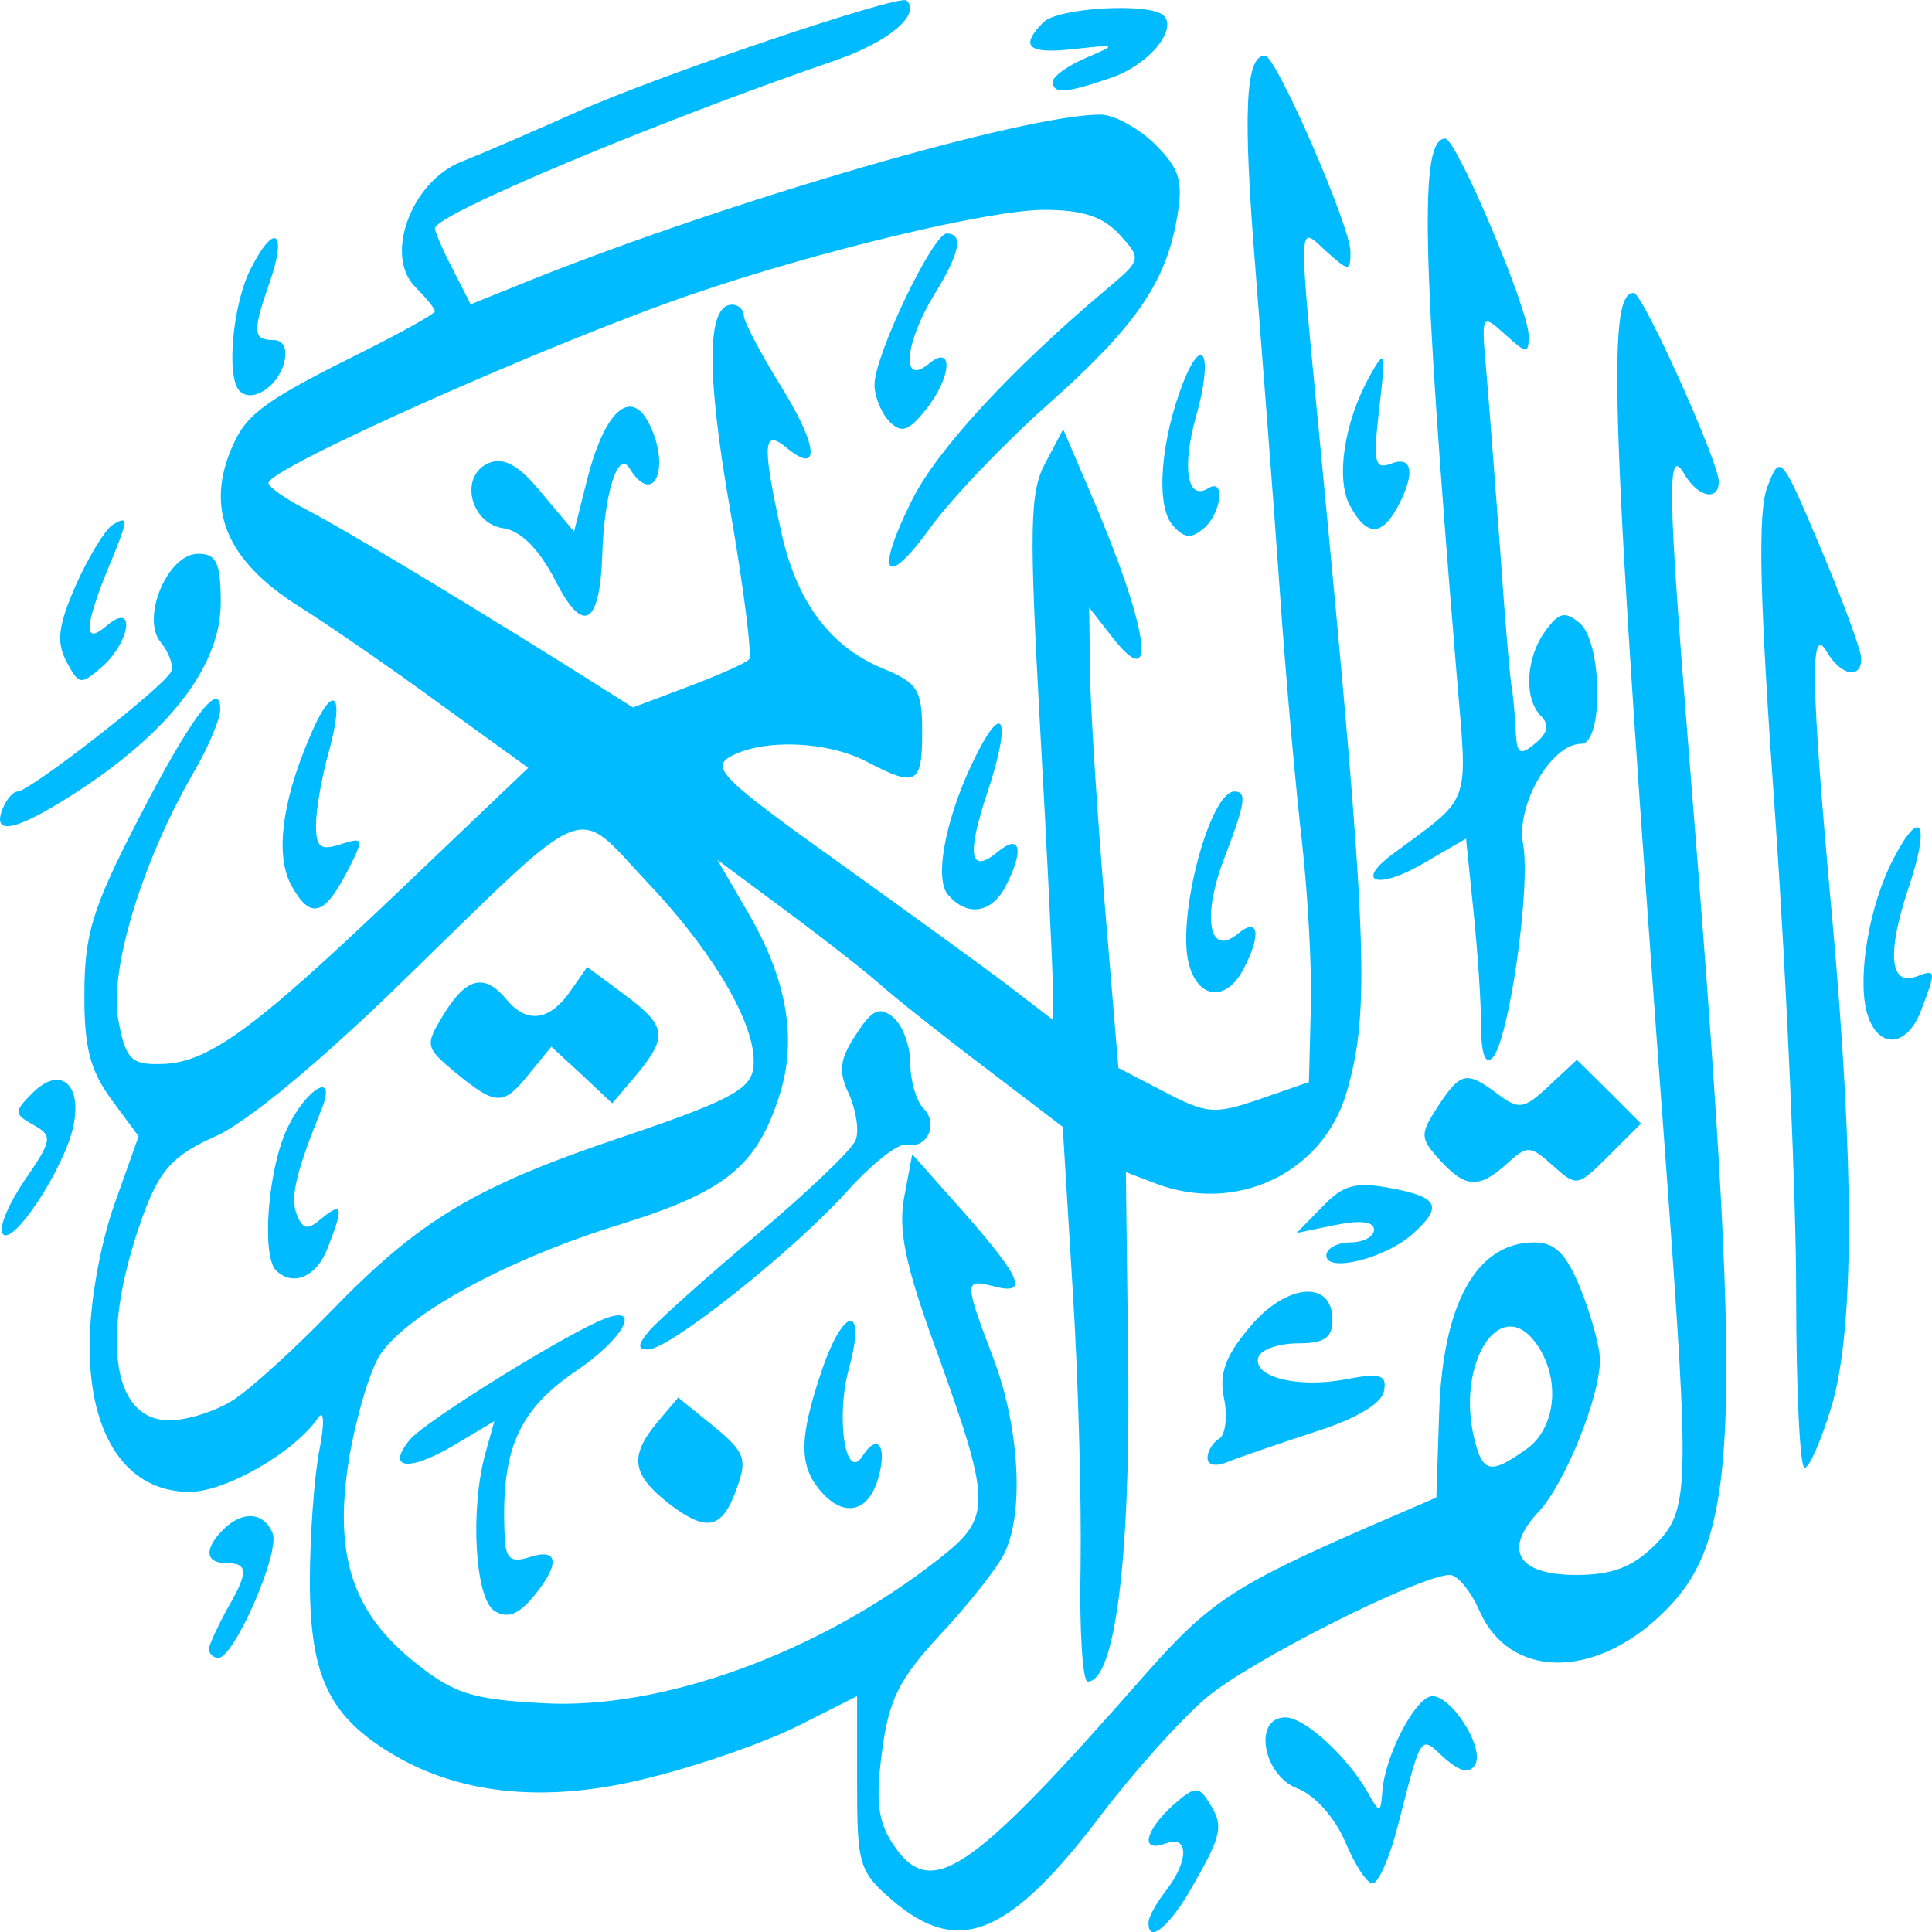 
<svg xmlns="http://www.w3.org/2000/svg" xmlns:xlink="http://www.w3.org/1999/xlink" width="16px" height="16px" viewBox="0 0 16 16" version="1.1">
<g id="surface1">
<path style=" stroke:none;fill-rule:nonzero;fill:#00bbff;fill-opacity:1;" d="M 7.391 15.738 C 7.113 15.5 7.098 15.441 7.098 14.766 L 7.098 14.047 L 6.617 14.289 C 6.355 14.422 5.805 14.617 5.391 14.719 C 4.559 14.934 3.844 14.871 3.277 14.543 C 2.73 14.223 2.57 13.898 2.566 13.109 C 2.566 12.723 2.602 12.227 2.645 12.008 C 2.688 11.789 2.684 11.672 2.637 11.738 C 2.445 12.023 1.871 12.355 1.57 12.355 C 1.055 12.355 0.742 11.902 0.742 11.148 C 0.742 10.793 0.828 10.316 0.945 9.98 L 1.148 9.41 L 0.922 9.105 C 0.746 8.863 0.695 8.672 0.699 8.223 C 0.699 7.738 0.77 7.512 1.137 6.801 C 1.574 5.949 1.828 5.609 1.824 5.879 C 1.824 5.953 1.723 6.195 1.594 6.414 C 1.172 7.148 0.902 8.043 0.98 8.449 C 1.039 8.766 1.086 8.816 1.316 8.812 C 1.711 8.812 2.074 8.551 3.281 7.402 L 4.375 6.359 L 3.641 5.828 C 3.242 5.535 2.715 5.172 2.473 5.02 C 1.867 4.637 1.691 4.203 1.934 3.676 C 2.051 3.418 2.215 3.305 3.035 2.898 C 3.344 2.742 3.602 2.598 3.602 2.578 C 3.602 2.555 3.527 2.465 3.438 2.375 C 3.18 2.117 3.406 1.504 3.82 1.34 C 3.996 1.27 4.422 1.086 4.762 0.934 C 5.434 0.629 7.453 -0.051 7.508 0.004 C 7.629 0.121 7.359 0.348 6.918 0.5 C 5.438 1.008 3.602 1.777 3.602 1.891 C 3.602 1.918 3.668 2.074 3.75 2.23 L 3.898 2.52 L 4.414 2.312 C 6.059 1.656 8.488 0.949 9.113 0.949 C 9.227 0.949 9.43 1.062 9.566 1.195 C 9.773 1.402 9.801 1.5 9.746 1.812 C 9.652 2.348 9.398 2.711 8.668 3.359 C 8.312 3.676 7.879 4.129 7.707 4.367 C 7.328 4.891 7.242 4.762 7.555 4.137 C 7.762 3.723 8.379 3.055 9.164 2.395 C 9.453 2.152 9.457 2.145 9.27 1.941 C 9.133 1.793 8.965 1.738 8.645 1.738 C 8.195 1.738 6.762 2.082 5.719 2.441 C 4.547 2.844 2.223 3.879 2.223 4 C 2.223 4.031 2.363 4.133 2.543 4.223 C 2.875 4.398 3.676 4.879 4.66 5.492 L 5.242 5.859 L 5.695 5.688 C 5.945 5.594 6.176 5.492 6.203 5.461 C 6.23 5.434 6.16 4.875 6.047 4.223 C 5.848 3.09 5.852 2.523 6.062 2.523 C 6.117 2.523 6.16 2.566 6.16 2.613 C 6.16 2.664 6.301 2.93 6.473 3.207 C 6.777 3.699 6.797 3.945 6.508 3.703 C 6.32 3.551 6.312 3.68 6.465 4.383 C 6.59 4.973 6.867 5.352 7.309 5.535 C 7.602 5.656 7.637 5.711 7.637 6.062 C 7.637 6.496 7.59 6.523 7.18 6.309 C 6.852 6.137 6.328 6.117 6.055 6.262 C 5.883 6.355 5.977 6.449 6.922 7.125 C 7.504 7.543 8.148 8.008 8.352 8.164 L 8.719 8.445 L 8.719 8.18 C 8.719 8.031 8.672 7.059 8.613 6.012 C 8.523 4.375 8.527 4.074 8.656 3.836 L 8.805 3.555 L 9.016 4.047 C 9.512 5.195 9.602 5.785 9.203 5.266 L 9.02 5.031 L 9.027 5.57 C 9.031 5.867 9.086 6.727 9.148 7.477 L 9.262 8.844 L 9.645 9.043 C 9.996 9.227 10.062 9.23 10.434 9.102 L 10.84 8.961 L 10.855 8.371 C 10.867 8.047 10.832 7.43 10.785 6.996 C 10.734 6.562 10.648 5.613 10.598 4.883 C 10.547 4.152 10.453 2.945 10.395 2.203 C 10.293 0.934 10.312 0.457 10.477 0.461 C 10.57 0.465 11.184 1.875 11.184 2.086 C 11.184 2.25 11.172 2.25 10.984 2.082 C 10.746 1.863 10.75 1.773 10.93 3.652 C 11.328 7.777 11.352 8.379 11.148 9.059 C 10.949 9.719 10.234 10.055 9.57 9.801 L 9.324 9.707 L 9.344 11.352 C 9.359 12.938 9.23 13.926 9.008 13.926 C 8.965 13.926 8.938 13.496 8.949 12.969 C 8.957 12.441 8.93 11.406 8.883 10.672 L 8.801 9.332 L 8.145 8.832 C 7.785 8.559 7.402 8.254 7.293 8.156 C 7.184 8.059 6.836 7.785 6.52 7.551 L 5.941 7.121 L 6.191 7.551 C 6.52 8.113 6.605 8.609 6.453 9.078 C 6.266 9.66 6.004 9.871 5.133 10.141 C 4.207 10.426 3.375 10.879 3.148 11.219 C 3.062 11.352 2.949 11.738 2.891 12.078 C 2.762 12.875 2.914 13.348 3.434 13.766 C 3.754 14.023 3.906 14.074 4.492 14.105 C 5.477 14.164 6.785 13.688 7.77 12.914 C 8.219 12.562 8.219 12.469 7.738 11.137 C 7.496 10.473 7.438 10.184 7.488 9.914 L 7.555 9.559 L 7.988 10.047 C 8.465 10.59 8.52 10.73 8.227 10.652 C 7.984 10.59 7.984 10.609 8.227 11.25 C 8.445 11.824 8.484 12.547 8.312 12.875 C 8.25 12.996 8.016 13.293 7.785 13.539 C 7.449 13.902 7.359 14.078 7.305 14.504 C 7.25 14.906 7.27 15.082 7.391 15.266 C 7.707 15.746 8.016 15.539 9.488 13.863 C 10.008 13.273 10.223 13.129 11.316 12.652 L 11.895 12.402 L 11.918 11.715 C 11.945 10.797 12.227 10.289 12.707 10.289 C 12.879 10.289 12.973 10.383 13.094 10.684 C 13.18 10.902 13.25 11.16 13.25 11.262 C 13.25 11.57 12.961 12.285 12.742 12.52 C 12.445 12.836 12.566 13.043 13.055 13.043 C 13.352 13.043 13.52 12.977 13.699 12.801 C 13.992 12.508 13.996 12.371 13.797 9.648 C 13.34 3.469 13.301 2.422 13.531 2.426 C 13.605 2.43 14.234 3.824 14.234 3.988 C 14.234 4.156 14.059 4.117 13.949 3.926 C 13.805 3.68 13.812 4.062 13.984 6.203 C 14.445 11.906 14.418 12.742 13.758 13.371 C 13.191 13.914 12.5 13.898 12.254 13.344 C 12.18 13.176 12.07 13.043 12.008 13.043 C 11.762 13.043 10.344 13.758 9.988 14.062 C 9.781 14.238 9.391 14.672 9.125 15.023 C 8.359 16.035 7.938 16.207 7.391 15.738 Z M 12.637 12.004 C 12.891 11.828 12.93 11.406 12.715 11.117 C 12.418 10.719 12.055 11.297 12.211 11.922 C 12.281 12.199 12.344 12.211 12.637 12.004 Z M 1.938 11.59 C 2.082 11.496 2.438 11.172 2.73 10.871 C 3.473 10.102 3.93 9.828 5.148 9.418 C 6.027 9.121 6.215 9.023 6.238 8.848 C 6.285 8.531 5.934 7.91 5.355 7.301 C 4.75 6.656 4.914 6.59 3.332 8.129 C 2.656 8.789 2.043 9.297 1.785 9.41 C 1.445 9.562 1.332 9.68 1.203 10.016 C 0.824 11.027 0.91 11.766 1.406 11.762 C 1.555 11.762 1.797 11.684 1.938 11.59 Z M 2.285 10.52 C 2.164 10.395 2.219 9.68 2.379 9.344 C 2.539 9.008 2.793 8.863 2.664 9.184 C 2.453 9.703 2.402 9.914 2.457 10.055 C 2.508 10.184 2.547 10.191 2.664 10.09 C 2.836 9.949 2.848 9.992 2.715 10.332 C 2.625 10.574 2.426 10.66 2.285 10.52 Z M 3.777 8.887 C 3.52 8.672 3.516 8.66 3.676 8.398 C 3.863 8.094 4.012 8.059 4.191 8.273 C 4.359 8.48 4.547 8.457 4.719 8.215 L 4.863 8.008 L 5.168 8.234 C 5.52 8.496 5.535 8.582 5.27 8.902 L 5.07 9.137 L 4.82 8.902 L 4.566 8.668 L 4.387 8.887 C 4.168 9.16 4.113 9.16 3.777 8.887 Z M 9.512 15.918 C 9.512 15.875 9.578 15.758 9.66 15.652 C 9.848 15.406 9.844 15.195 9.656 15.266 C 9.441 15.348 9.477 15.168 9.711 14.953 C 9.887 14.797 9.926 14.789 10.004 14.914 C 10.137 15.117 10.125 15.184 9.883 15.609 C 9.691 15.953 9.504 16.109 9.512 15.918 Z M 11.141 15.254 C 11.055 15.055 10.891 14.867 10.746 14.812 C 10.457 14.703 10.375 14.223 10.645 14.223 C 10.805 14.223 11.16 14.547 11.332 14.852 C 11.426 15.02 11.434 15.02 11.449 14.824 C 11.473 14.547 11.699 14.098 11.84 14.051 C 11.992 14 12.305 14.473 12.215 14.617 C 12.168 14.691 12.09 14.672 11.961 14.559 C 11.758 14.371 11.777 14.34 11.574 15.129 C 11.508 15.387 11.414 15.598 11.367 15.598 C 11.32 15.598 11.219 15.441 11.141 15.254 Z M 1.73 13.656 C 1.734 13.617 1.801 13.473 1.875 13.336 C 2.059 13.02 2.059 12.945 1.875 12.945 C 1.699 12.945 1.688 12.828 1.848 12.668 C 2.008 12.508 2.188 12.52 2.258 12.699 C 2.32 12.859 1.938 13.73 1.809 13.73 C 1.766 13.73 1.73 13.695 1.73 13.656 Z M 4.094 13.34 C 3.934 13.238 3.891 12.5 4.02 12.035 L 4.094 11.77 L 3.746 11.977 C 3.379 12.191 3.195 12.164 3.395 11.922 C 3.52 11.77 4.711 11.031 5.016 10.918 C 5.32 10.805 5.156 11.094 4.773 11.352 C 4.289 11.68 4.145 12.012 4.18 12.73 C 4.188 12.91 4.23 12.945 4.387 12.895 C 4.629 12.816 4.641 12.953 4.414 13.227 C 4.289 13.375 4.199 13.406 4.094 13.34 Z M 5.535 12.449 C 5.23 12.207 5.211 12.059 5.445 11.777 L 5.617 11.574 L 5.91 11.812 C 6.164 12.02 6.191 12.082 6.105 12.316 C 5.984 12.668 5.855 12.695 5.535 12.449 Z M 6.809 12.363 C 6.613 12.145 6.613 11.918 6.809 11.34 C 6.992 10.809 7.176 10.805 7.031 11.332 C 6.918 11.742 7.004 12.285 7.145 12.055 C 7.266 11.867 7.348 11.973 7.277 12.227 C 7.203 12.516 7 12.574 6.809 12.363 Z M 10 12.074 C 10 12.02 10.043 11.945 10.098 11.914 C 10.148 11.883 10.168 11.73 10.137 11.582 C 10.094 11.375 10.148 11.23 10.352 10.988 C 10.652 10.629 11.035 10.594 11.035 10.93 C 11.035 11.078 10.969 11.125 10.75 11.125 C 10.59 11.125 10.445 11.176 10.422 11.238 C 10.367 11.402 10.746 11.5 11.148 11.422 C 11.438 11.367 11.488 11.387 11.461 11.523 C 11.441 11.625 11.223 11.754 10.887 11.859 C 10.59 11.957 10.27 12.066 10.172 12.105 C 10.074 12.148 10 12.137 10 12.074 Z M 14.875 10.707 C 14.875 9.91 14.797 8.145 14.703 6.785 C 14.57 4.93 14.555 4.242 14.637 4.031 C 14.742 3.758 14.75 3.762 15.078 4.539 C 15.262 4.973 15.41 5.379 15.414 5.449 C 15.418 5.629 15.246 5.598 15.129 5.398 C 14.988 5.156 14.996 5.664 15.172 7.586 C 15.359 9.66 15.359 11.004 15.168 11.648 C 15.082 11.93 14.984 12.156 14.945 12.156 C 14.906 12.156 14.875 11.504 14.875 10.707 Z M 5.375 11.023 C 5.445 10.941 5.844 10.582 6.266 10.227 C 6.688 9.871 7.059 9.52 7.086 9.441 C 7.117 9.367 7.09 9.195 7.031 9.062 C 6.941 8.871 6.953 8.773 7.09 8.566 C 7.223 8.359 7.285 8.332 7.398 8.426 C 7.477 8.492 7.539 8.664 7.539 8.809 C 7.539 8.953 7.59 9.121 7.648 9.18 C 7.777 9.309 7.676 9.52 7.504 9.48 C 7.438 9.465 7.211 9.645 7 9.883 C 6.555 10.371 5.543 11.176 5.367 11.176 C 5.277 11.176 5.281 11.137 5.375 11.023 Z M 10.984 10.398 C 10.984 10.34 11.074 10.289 11.184 10.289 C 11.289 10.289 11.379 10.242 11.379 10.184 C 11.379 10.117 11.266 10.102 11.059 10.145 L 10.738 10.211 L 10.953 9.992 C 11.125 9.812 11.227 9.785 11.52 9.84 C 11.914 9.914 11.953 9.992 11.699 10.219 C 11.473 10.422 10.984 10.543 10.984 10.398 Z M 0.02 10.215 C -0.012 10.164 0.074 9.965 0.207 9.77 C 0.434 9.441 0.438 9.406 0.277 9.316 C 0.117 9.227 0.113 9.207 0.266 9.055 C 0.492 8.824 0.68 8.969 0.609 9.32 C 0.539 9.668 0.098 10.34 0.02 10.215 Z M 11.922 9.605 C 11.758 9.422 11.758 9.395 11.91 9.16 C 12.098 8.875 12.145 8.867 12.406 9.062 C 12.578 9.191 12.621 9.188 12.828 8.992 L 13.059 8.777 L 13.324 9.039 L 13.59 9.305 L 13.324 9.57 C 13.066 9.828 13.059 9.832 12.859 9.652 C 12.672 9.484 12.648 9.484 12.48 9.637 C 12.246 9.848 12.137 9.84 11.922 9.605 Z M 12.266 8.504 C 12.266 8.312 12.238 7.883 12.203 7.551 L 12.141 6.945 L 11.797 7.145 C 11.422 7.367 11.211 7.316 11.527 7.078 C 12.199 6.578 12.156 6.703 12.062 5.57 C 11.773 2.07 11.754 1.148 11.969 1.148 C 12.062 1.148 12.66 2.562 12.66 2.781 C 12.66 2.934 12.641 2.93 12.465 2.77 C 12.27 2.594 12.266 2.598 12.309 3.074 C 12.332 3.34 12.383 4.02 12.426 4.586 C 12.465 5.156 12.508 5.652 12.52 5.695 C 12.527 5.734 12.543 5.883 12.551 6.023 C 12.559 6.246 12.582 6.266 12.715 6.156 C 12.82 6.07 12.832 6 12.762 5.93 C 12.617 5.785 12.637 5.445 12.797 5.227 C 12.91 5.07 12.961 5.059 13.082 5.16 C 13.27 5.316 13.281 6.16 13.094 6.16 C 12.848 6.16 12.555 6.664 12.613 6.988 C 12.68 7.34 12.496 8.625 12.359 8.762 C 12.301 8.82 12.266 8.723 12.266 8.504 Z M 15.457 8.371 C 15.383 8.07 15.484 7.492 15.676 7.121 C 15.91 6.668 15.988 6.812 15.805 7.355 C 15.625 7.895 15.648 8.172 15.875 8.086 C 16.035 8.023 16.035 8.039 15.91 8.367 C 15.789 8.688 15.539 8.691 15.457 8.371 Z M 9.844 7.977 C 9.746 7.586 10.02 6.555 10.223 6.555 C 10.328 6.555 10.316 6.645 10.137 7.113 C 9.953 7.594 10.012 7.93 10.25 7.734 C 10.426 7.586 10.449 7.742 10.293 8.035 C 10.148 8.301 9.918 8.27 9.844 7.977 Z M 2.41 7.328 C 2.281 7.082 2.332 6.652 2.559 6.117 C 2.754 5.645 2.863 5.719 2.723 6.227 C 2.664 6.434 2.617 6.707 2.617 6.832 C 2.617 7.016 2.652 7.047 2.82 6.992 C 3.016 6.93 3.02 6.938 2.867 7.234 C 2.68 7.59 2.566 7.613 2.41 7.328 Z M 7.848 7.406 C 7.73 7.262 7.844 6.719 8.098 6.227 C 8.32 5.797 8.367 5.988 8.18 6.555 C 8 7.09 8.031 7.25 8.273 7.047 C 8.457 6.898 8.48 7.051 8.324 7.348 C 8.207 7.566 8.004 7.594 7.848 7.406 Z M 0.02 6.703 C 0.051 6.621 0.109 6.555 0.145 6.555 C 0.246 6.555 1.379 5.672 1.418 5.559 C 1.438 5.508 1.398 5.402 1.332 5.32 C 1.164 5.121 1.387 4.586 1.641 4.586 C 1.793 4.586 1.828 4.66 1.828 4.992 C 1.828 5.492 1.438 6.02 0.707 6.512 C 0.168 6.871 -0.074 6.941 0.02 6.703 Z M 0.551 5.48 C 0.465 5.316 0.48 5.184 0.629 4.844 C 0.734 4.609 0.871 4.387 0.93 4.348 C 1.07 4.262 1.066 4.297 0.891 4.719 C 0.809 4.914 0.742 5.125 0.742 5.188 C 0.742 5.27 0.785 5.266 0.891 5.176 C 1.121 4.984 1.082 5.305 0.852 5.516 C 0.668 5.676 0.656 5.676 0.551 5.48 Z M 4.598 4.805 C 4.461 4.543 4.312 4.395 4.168 4.375 C 3.887 4.332 3.801 3.93 4.055 3.832 C 4.176 3.785 4.305 3.859 4.488 4.086 L 4.754 4.402 L 4.863 3.969 C 5.004 3.414 5.215 3.215 5.367 3.492 C 5.562 3.859 5.418 4.215 5.211 3.875 C 5.117 3.727 5.004 4.09 4.988 4.586 C 4.969 5.184 4.828 5.262 4.598 4.805 Z M 9.707 4.344 C 9.57 4.18 9.613 3.645 9.797 3.172 C 9.965 2.746 10.047 2.949 9.906 3.445 C 9.785 3.879 9.832 4.152 10.008 4.043 C 10.152 3.953 10.113 4.258 9.965 4.379 C 9.863 4.465 9.801 4.457 9.707 4.344 Z M 11.18 4.188 C 11.059 3.965 11.133 3.492 11.344 3.113 C 11.473 2.883 11.48 2.902 11.422 3.383 C 11.371 3.832 11.383 3.891 11.52 3.84 C 11.699 3.77 11.723 3.922 11.574 4.199 C 11.441 4.445 11.316 4.441 11.18 4.188 Z M 7.367 3.492 C 7.301 3.426 7.242 3.285 7.242 3.188 C 7.242 2.941 7.727 1.934 7.84 1.934 C 7.984 1.934 7.949 2.098 7.734 2.445 C 7.492 2.844 7.461 3.199 7.688 3.016 C 7.902 2.836 7.883 3.129 7.66 3.402 C 7.523 3.57 7.465 3.59 7.367 3.492 Z M 1.984 3.238 C 1.871 3.125 1.926 2.508 2.082 2.215 C 2.277 1.836 2.379 1.918 2.234 2.336 C 2.09 2.746 2.094 2.816 2.262 2.816 C 2.348 2.816 2.383 2.887 2.352 3.008 C 2.297 3.207 2.086 3.34 1.984 3.238 Z M 8.719 0.676 C 8.719 0.633 8.844 0.543 8.992 0.48 C 9.254 0.367 9.254 0.367 8.895 0.406 C 8.512 0.449 8.441 0.387 8.641 0.184 C 8.766 0.062 9.527 0.02 9.637 0.129 C 9.754 0.246 9.512 0.539 9.199 0.645 C 8.828 0.773 8.719 0.781 8.719 0.676 Z M 8.719 0.676 "/>
</g>
</svg>
